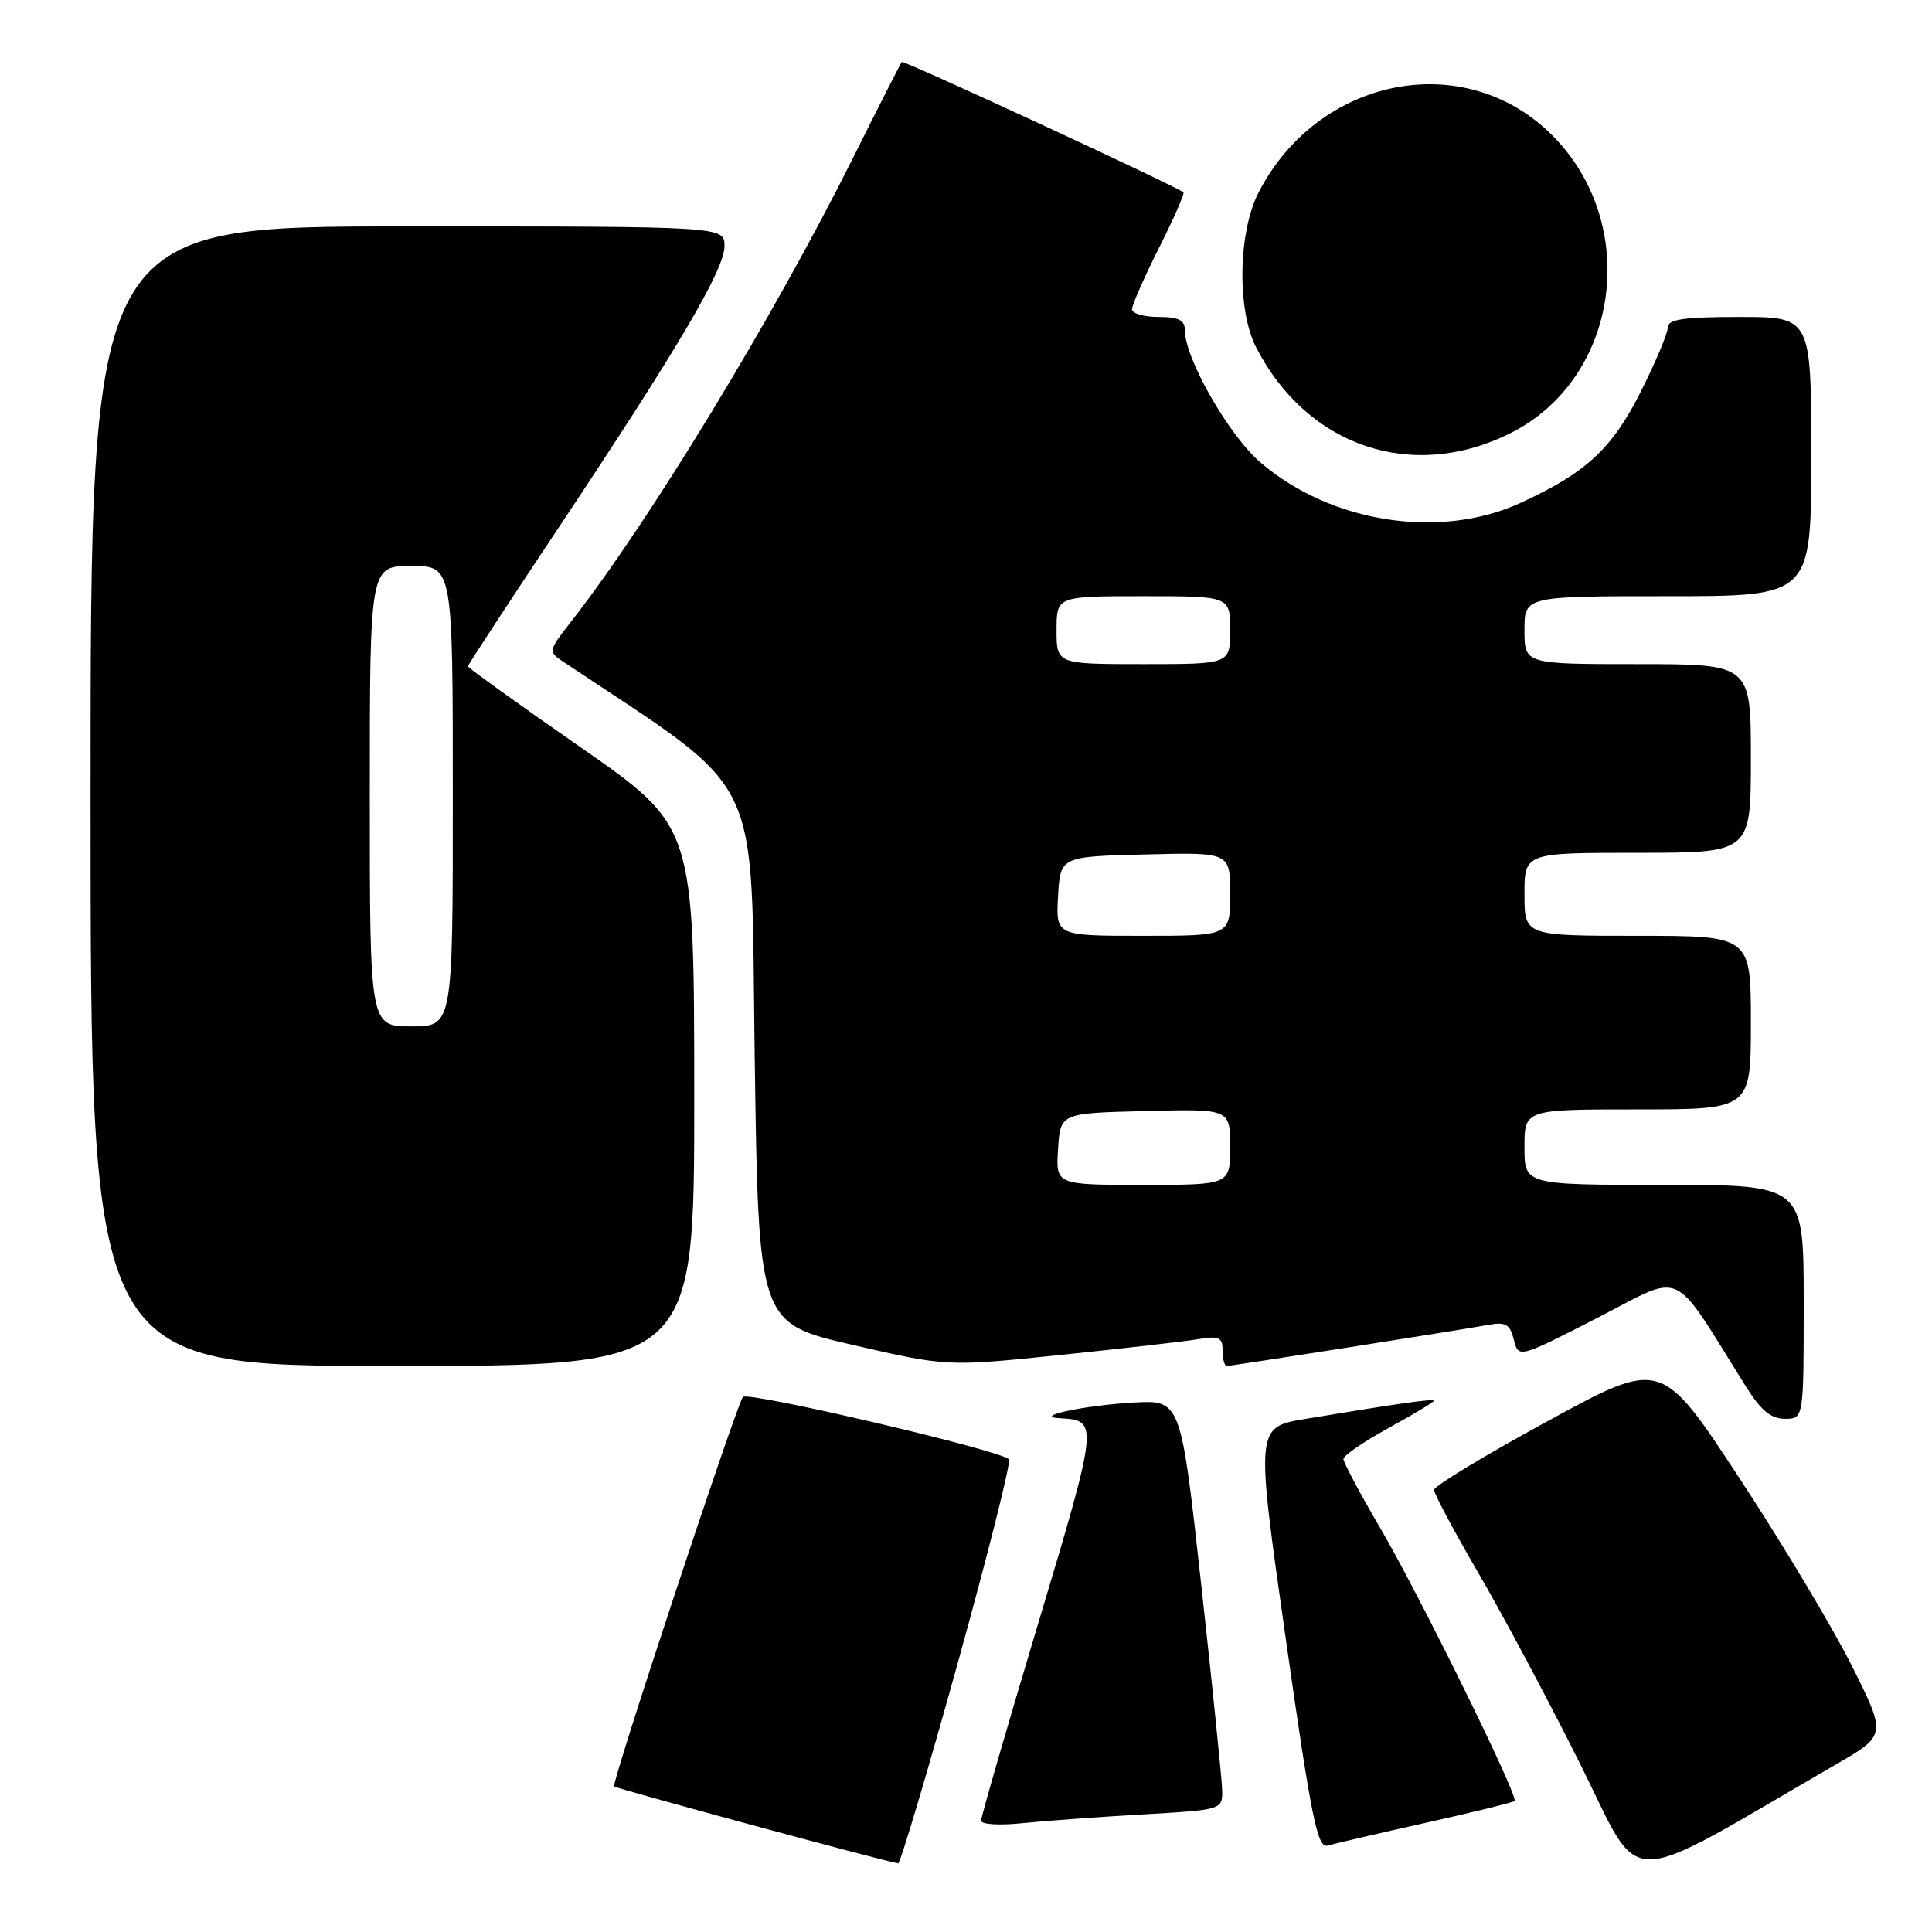 <?xml version="1.0" encoding="UTF-8" standalone="no"?>
<!DOCTYPE svg PUBLIC "-//W3C//DTD SVG 1.1//EN" "http://www.w3.org/Graphics/SVG/1.1/DTD/svg11.dtd" >
<svg xmlns="http://www.w3.org/2000/svg" xmlns:xlink="http://www.w3.org/1999/xlink" version="1.1" viewBox="0 0 256 256">
 <g >
 <path fill="currentColor"
d=" M 243.24 233.82 C 249.98 229.92 249.98 229.92 245.37 220.71 C 242.83 215.65 236.12 204.43 230.44 195.80 C 220.13 180.09 220.13 180.09 205.09 188.30 C 196.81 192.81 190.03 196.91 190.02 197.41 C 190.01 197.91 192.65 202.86 195.88 208.41 C 199.12 213.96 205.19 225.35 209.37 233.71 C 217.81 250.59 214.29 250.58 243.24 233.82 Z  M 126.88 220.46 C 130.93 205.86 134.00 193.67 133.69 193.36 C 132.46 192.13 98.94 184.29 98.43 185.11 C 97.33 186.90 80.99 236.32 81.37 236.71 C 81.68 237.01 116.81 246.54 119.01 246.91 C 119.28 246.96 122.83 235.06 126.88 220.46 Z  M 188.93 241.53 C 195.21 240.13 200.51 238.83 200.69 238.64 C 201.25 238.08 188.00 211.17 182.80 202.32 C 180.16 197.81 178.01 193.76 178.01 193.32 C 178.02 192.87 180.72 191.02 184.01 189.21 C 187.31 187.40 190.00 185.78 190.00 185.61 C 190.00 185.30 185.33 185.96 172.94 188.02 C 166.38 189.12 166.38 189.12 170.36 217.07 C 173.76 240.97 174.57 244.96 175.92 244.55 C 176.79 244.30 182.64 242.94 188.93 241.53 Z  M 151.25 240.43 C 162.00 239.81 162.00 239.81 161.94 237.15 C 161.90 235.69 160.66 223.47 159.17 210.00 C 156.47 185.50 156.47 185.50 150.19 185.85 C 143.69 186.21 136.61 187.73 140.50 187.93 C 145.58 188.19 145.54 188.51 137.59 215.03 C 133.41 228.95 130.00 240.75 130.00 241.24 C 130.00 241.74 132.36 241.90 135.25 241.60 C 138.14 241.30 145.34 240.77 151.25 240.43 Z  M 239.00 172.50 C 239.00 157.00 239.00 157.00 220.50 157.00 C 202.00 157.00 202.00 157.00 202.00 152.00 C 202.00 147.00 202.00 147.00 217.00 147.00 C 232.00 147.00 232.00 147.00 232.00 135.50 C 232.00 124.00 232.00 124.00 217.00 124.00 C 202.00 124.00 202.00 124.00 202.00 118.50 C 202.00 113.00 202.00 113.00 217.00 113.00 C 232.00 113.00 232.00 113.00 232.00 100.50 C 232.00 88.00 232.00 88.00 217.00 88.00 C 202.00 88.00 202.00 88.00 202.00 83.50 C 202.00 79.00 202.00 79.00 221.00 79.00 C 240.00 79.00 240.00 79.00 240.00 60.50 C 240.00 42.00 240.00 42.00 230.50 42.00 C 223.14 42.00 221.00 42.31 221.00 43.37 C 221.00 44.12 219.42 47.89 217.48 51.76 C 213.64 59.45 210.19 62.65 201.45 66.65 C 190.79 71.53 176.37 69.29 167.04 61.30 C 162.83 57.70 157.00 47.51 157.00 43.75 C 157.00 42.42 156.17 42.00 153.50 42.00 C 151.57 42.00 150.00 41.54 150.00 40.98 C 150.00 40.41 151.60 36.77 153.56 32.87 C 155.52 28.98 156.99 25.66 156.81 25.49 C 156.06 24.77 119.73 7.94 119.49 8.21 C 119.35 8.37 116.42 14.12 112.99 21.00 C 102.47 42.08 86.00 69.16 75.64 82.41 C 72.67 86.20 72.64 86.35 74.54 87.62 C 101.61 105.70 99.45 101.27 100.00 139.91 C 100.50 175.33 100.50 175.33 113.00 178.21 C 125.50 181.09 125.50 181.09 140.50 179.54 C 148.75 178.69 156.96 177.75 158.75 177.45 C 161.53 176.99 162.00 177.20 162.00 178.95 C 162.00 180.08 162.25 181.00 162.55 181.00 C 163.17 181.00 192.98 176.32 197.24 175.55 C 199.51 175.14 200.08 175.47 200.59 177.52 C 201.21 179.98 201.21 179.98 211.69 174.61 C 223.35 168.63 221.29 167.67 231.36 183.75 C 233.33 186.90 234.67 188.00 236.51 188.00 C 239.00 188.00 239.00 188.00 239.00 172.50 Z  M 91.99 145.25 C 91.98 109.50 91.98 109.50 76.99 99.06 C 68.74 93.33 62.00 88.48 62.00 88.29 C 62.00 88.11 67.32 79.98 73.81 70.23 C 89.80 46.24 96.00 35.72 96.00 32.61 C 96.00 30.00 96.00 30.00 54.00 30.00 C 12.00 30.00 12.00 30.00 12.00 105.50 C 12.00 181.00 12.00 181.00 52.00 181.00 C 92.00 181.00 92.00 181.00 91.99 145.25 Z  M 200.12 57.41 C 214.61 50.17 217.47 29.69 205.64 17.89 C 194.08 6.35 174.67 10.15 166.77 25.50 C 164.06 30.76 163.89 41.05 166.43 46.00 C 173.19 59.19 187.12 63.90 200.12 57.41 Z  M 140.20 152.25 C 140.50 147.50 140.50 147.50 151.75 147.22 C 163.00 146.93 163.00 146.93 163.00 151.97 C 163.00 157.00 163.00 157.00 151.45 157.00 C 139.89 157.00 139.89 157.00 140.20 152.25 Z  M 140.20 118.75 C 140.50 113.50 140.50 113.50 151.75 113.22 C 163.00 112.93 163.00 112.93 163.00 118.47 C 163.00 124.00 163.00 124.00 151.45 124.00 C 139.90 124.00 139.90 124.00 140.20 118.75 Z  M 140.00 83.50 C 140.00 79.00 140.00 79.00 151.50 79.00 C 163.00 79.00 163.00 79.00 163.00 83.50 C 163.00 88.00 163.00 88.00 151.50 88.00 C 140.00 88.00 140.00 88.00 140.00 83.50 Z  M 49.00 105.50 C 49.00 75.00 49.00 75.00 54.50 75.00 C 60.00 75.00 60.00 75.00 60.00 105.50 C 60.00 136.00 60.00 136.00 54.50 136.00 C 49.00 136.00 49.00 136.00 49.00 105.50 Z "/>
</g>
</svg>